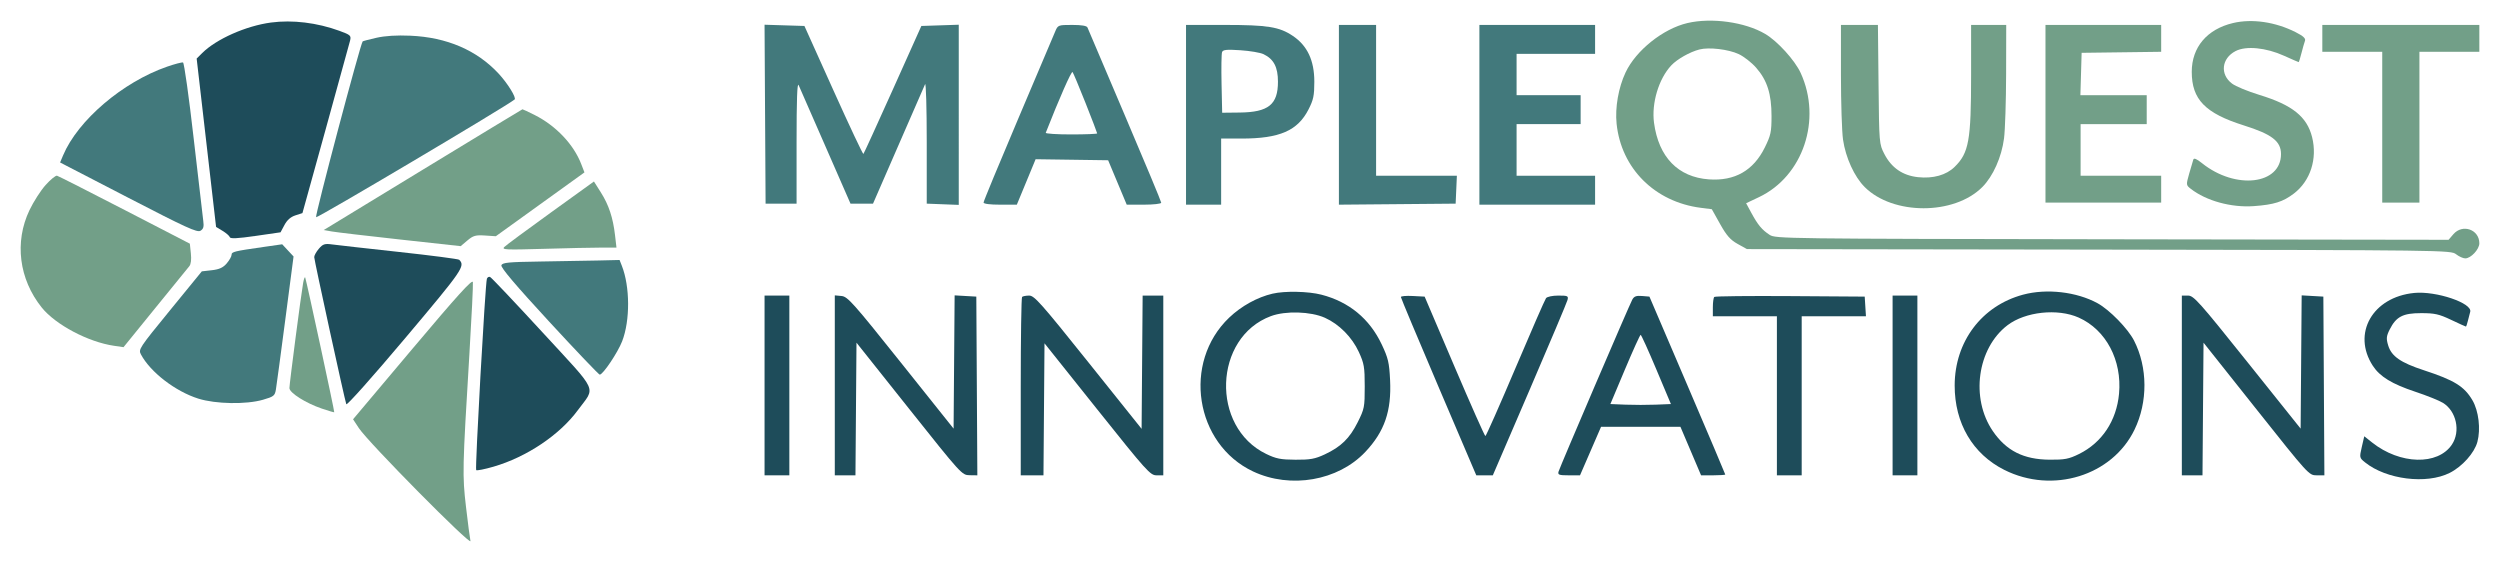 <?xml version="1.0" encoding="UTF-8" standalone="no"?>
<svg
   xmlns:dc="http://purl.org/dc/elements/1.1/"
   xmlns:cc="http://creativecommons.org/ns#"
   xmlns:rdf="http://www.w3.org/1999/02/22-rdf-syntax-ns#"
   xmlns:svg="http://www.w3.org/2000/svg"
   xmlns="http://www.w3.org/2000/svg"
   xmlns:sodipodi="http://sodipodi.sourceforge.net/DTD/sodipodi-0.dtd"
   xmlns:inkscape="http://www.inkscape.org/namespaces/inkscape"
   width="1210.064pt"
   height="271.965pt"
   viewBox="0 0 1210.064 271.965"
   version="1.1"
   id="svg957"
   sodipodi:docname="mq-logo-full-2.svg"
   inkscape:version="0.92.2 (5c3e80d, 2017-08-06)">
  <defs
     id="defs961" />
  <sodipodi:namedview
     pagecolor="#ffffff"
     bordercolor="#666666"
     borderopacity="1"
     objecttolerance="10"
     gridtolerance="10"
     guidetolerance="10"
     inkscape:pageopacity="0"
     inkscape:pageshadow="2"
     inkscape:window-width="1920"
     inkscape:window-height="1017"
     id="namedview959"
     showgrid="false"
     inkscape:zoom="0.55981045"
     inkscape:cx="1260.9029"
     inkscape:cy="230.76915"
     inkscape:window-x="-8"
     inkscape:window-y="-8"
     inkscape:window-maximized="1"
     inkscape:current-layer="svg957"
     fit-margin-top="10"
     fit-margin-left="10"
     fit-margin-right="10"
     fit-margin-bottom="10" />
  <g
     id="g901"
     transform="translate(-670.913,9.843)">
    <path
       style="fill:#1e4c5a;fill-opacity:1;fill-rule:nonzero;stroke:none"
       d="M 802.102,1.059 C 790,2.672 775.617,9.047 768.801,15.816 L 766.102,18.5 775.5,100 l 3.148,1.898 c 1.703,1.027 3.312,2.43 3.5,3.051 0.258,0.836 3.652,0.672 12.453,-0.598 l 12.098,-1.75 1.902,-3.551 c 1.281,-2.402 3,-3.906 5.297,-4.652 L 817.301,93.301 828.5,52.898 c 6.156,-22.199 11.492,-41.594 11.852,-43.047 0.602,-2.469 0.25,-2.797 -5.152,-4.773 -10.801,-3.949 -22.746,-5.398 -33.098,-4.02"
       id="path890"
       inkscape:connector-curvature="0" />
    <path
       style="fill:#42797c;fill-opacity:1;fill-rule:nonzero;stroke:none"
       d="m 853.102,8.449 c -3.5,0.793 -6.516,1.586 -6.652,1.75 -1.168,1.402 -23.18,84.473 -22.551,85.102 C 824.469,95.867 916.102,41.531 920,38.312 920.965,37.516 916.629,30.5 912.266,25.801 901.723,14.441 887.199,8.203 869.5,7.434 862.898,7.148 857.324,7.492 853.102,8.449"
       id="path892"
       inkscape:connector-curvature="0" />
    <path
       style="fill:#42797c;fill-opacity:1;fill-rule:nonzero;stroke:none"
       d="m 751.801,22.418 c -21.5,7.441 -43.223,25.977 -50.371,42.98 L 700,68.801 733.051,85.898 c 27.898,14.438 33.336,16.922 34.898,15.953 1.441,-0.898 1.738,-1.953 1.352,-4.75 -0.277,-1.98 -2.371,-20 -4.652,-40 -2.277,-20 -4.598,-36.535 -5.148,-36.703 -0.551,-0.164 -4,0.738 -7.699,2.02"
       id="path894"
       inkscape:connector-curvature="0" />
    <path
       style="fill:#729f88;fill-opacity:1;fill-rule:nonzero;stroke:none"
       d="M 875.551,72.301 827.602,101.5 l 3.949,0.699 c 2.176,0.387 17.051,2.137 33.148,3.902 l 29.199,3.199 3.25,-2.75 c 2.789,-2.359 4,-2.699 8.5,-2.402 l 5.25,0.352 L 932.352,89.051 953.801,73.602 952.215,69.5 C 948.559,60.043 940,51.02 929.801,45.875 c -3.102,-1.562 -5.836,-2.852 -6,-2.824 -0.164,0.027 -21.852,13.172 -48.25,29.25"
       id="path896"
       inkscape:connector-curvature="0" />
    <path
       style="fill:#729f88;fill-opacity:1;fill-rule:nonzero;stroke:none"
       d="m 693,79.699 c -2.383,2.66 -5.871,8.102 -7.828,12.199 -7.344,15.402 -5.078,33.371 5.934,47.102 6.688,8.332 22.496,16.703 34.996,18.527 l 4.598,0.672 L 746,139.352 c 8.441,-10.402 15.859,-19.523 16.551,-20.352 0.797,-0.957 1.066,-3.199 0.75,-6.199 l -0.5,-4.699 L 731.25,91.801 C 713.852,82.812 699.16,75.367 698.5,75.199 c -0.648,-0.164 -3.172,1.902 -5.5,4.5"
       id="path898"
       inkscape:connector-curvature="0" />
    <path
       style="fill:#729f88;fill-opacity:1;fill-rule:nonzero;stroke:none"
       d="m 937.449,93.102 c -11.5,8.289 -21.625,15.777 -22.449,16.598 -1.348,1.348 0.602,1.441 19,0.902 C 945.301,110.27 957.82,110 961.898,110 h 7.402 l -0.695,-6 c -0.988,-8.5 -3.027,-14.66 -6.852,-20.699 L 958.398,78 937.449,93.102"
       id="path900"
       inkscape:connector-curvature="0" />
    <path
       style="fill:#42797c;fill-opacity:1;fill-rule:nonzero;stroke:none"
       d="m 798.5,109.688 c -14.301,2.043 -15.5,2.336 -15.5,3.812 0,0.766 -1.066,2.648 -2.352,4.148 -1.742,2.043 -3.598,2.895 -7.199,3.301 l -4.848,0.551 -15.402,18.852 c -14.949,18.297 -15.359,18.922 -14.07,21.348 4.547,8.566 16.672,17.906 27.77,21.398 8.402,2.645 23.164,2.902 31.301,0.551 5.199,-1.504 5.75,-1.934 6.25,-4.898 0.305,-1.785 2.355,-17.051 4.551,-33.852 l 4,-30.598 -2.75,-2.949 -2.75,-2.953 -9,1.289"
       id="path902"
       inkscape:connector-curvature="0" />
    <path
       style="fill:#1e4c5a;fill-opacity:1;fill-rule:nonzero;stroke:none"
       d="m 825.25,110.551 c -1.273,1.5 -2.25,3.258 -2.25,4.051 0,1.465 14.727,69 15.527,71.199 0.27,0.742 12.438,-12.902 28.449,-31.902 28.059,-33.297 29.188,-34.938 26.207,-38 -0.379,-0.383 -13.484,-2.09 -29.184,-3.797 -15.699,-1.711 -30.297,-3.348 -32.5,-3.652 -3.398,-0.469 -4.336,-0.152 -6.25,2.102"
       id="path904"
       inkscape:connector-curvature="0" />
    <path
       style="fill:#42797c;fill-opacity:1;fill-rule:nonzero;stroke:none"
       d="m 931.852,116.75 c -14.801,0.211 -17.75,0.5 -18.25,1.801 -0.414,1.059 6.867,9.648 23.098,27.25 13.004,14.098 24.062,25.699 24.5,25.699 1.562,0 8.738,-10.699 10.863,-16.199 3.883,-10.047 3.812,-26.402 -0.16,-36.5 L 970.801,116 l -10.652,0.25 c -5.852,0.137 -18.598,0.363 -28.297,0.5"
       id="path906"
       inkscape:connector-curvature="0" />
    <path
       style="fill:#729f88;fill-opacity:1;fill-rule:nonzero;stroke:none"
       d="M 817.656,127 C 816.703,132.199 811,175.895 811,178 c 0,2.285 7.898,7.281 15.699,9.93 3.199,1.086 5.891,1.879 5.996,1.77 0.23,-0.23 -13.316,-63.098 -14.047,-65.199 -0.188,-0.543 -0.641,0.602 -0.992,2.5"
       id="path908"
       inkscape:connector-curvature="0" />
    <path
       style="fill:#1e4c5a;fill-opacity:1;fill-rule:nonzero;stroke:none"
       d="m 906.574,125.102 c -0.789,2.398 -5.793,91.977 -5.176,92.598 0.332,0.332 4.102,-0.414 8.402,-1.664 16,-4.645 31.977,-15.352 40.797,-27.336 C 959.234,176.965 961.066,181 933.477,151 c -13.332,-14.5 -24.773,-26.578 -25.375,-26.801 -0.594,-0.215 -1.297,0.199 -1.527,0.902"
       id="path910"
       inkscape:connector-curvature="0" />
    <path
       style="fill:#729f88;fill-opacity:1;fill-rule:nonzero;stroke:none"
       d="m 870.648,158.852 -28.848,34.25 2.828,4.297 c 4.543,6.902 54.613,57.531 53.996,54.602 -0.289,-1.375 -1.262,-8.801 -2.156,-16.5 -1.797,-15.391 -1.734,-18.199 1.641,-73.898 1.094,-18 1.855,-33.75 1.691,-34.902 -0.227,-1.574 -7.504,6.449 -29.152,32.152"
       id="path912"
       inkscape:connector-curvature="0" />
  </g>
  <path
     inkscape:connector-curvature="0"
     id="path914"
     d="m 816.763,11.158 c -11.801,2.762 -24.918,13.234 -29.945,23.91 -3.445,7.312 -5.141,17 -4.344,24.801 2.219,21.637 18.488,37.883 40.789,40.723 l 5.301,0.676 4,7.152 c 3.133,5.598 4.977,7.691 8.5,9.648 l 4.5,2.5 170.352,0.25 c 168.199,0.246 170.379,0.273 172.898,2.25 1.398,1.098 3.406,2 4.449,2 2.703,0 6.801,-4.398 6.801,-7.301 0,-6.699 -8.141,-9.547 -12.574,-4.398 l -2.324,2.699 -162.852,-0.25 c -158.801,-0.242 -162.922,-0.297 -165.75,-2.133 -3.727,-2.422 -5.719,-4.816 -8.91,-10.719 l -2.488,-4.598 6.199,-2.938 c 21.348,-10.109 30.559,-37.465 20.23,-60.062 -2.836,-6.199 -11.234,-15.449 -17.23,-18.965 -9.762,-5.73 -25.902,-7.98 -37.602,-5.246 z m 24.801,15.016 c 2.5,1.164 6.254,4.094 8.445,6.594 5.355,6.105 7.453,12.699 7.453,23.402 0,7.699 -0.336,9.289 -3.242,15.199 -5.488,11.168 -14.555,16.348 -27.055,15.453 -14.922,-1.066 -24.332,-10.754 -26.574,-27.355 -1.281,-9.5 2.254,-21.293 8.332,-27.797 2.844,-3.043 8.941,-6.496 13.641,-7.723 4.598,-1.203 14,-0.098 19,2.227"
     style="fill:#729f88;fill-opacity:1;fill-rule:nonzero;stroke:none" />
  <path
     inkscape:connector-curvature="0"
     id="path916"
     d="m 1080.865,11.143 c -12.602,2.977 -20,11.719 -20,23.625 0,13.359 6.5,20.047 25.199,25.934 13.602,4.281 18,7.672 18,13.867 0,14.844 -22,17.398 -38.199,4.441 -2.699,-2.16 -3.93,-2.664 -4.25,-1.742 -0.246,0.711 -1.156,3.801 -2,6.801 -1.524,5.398 -1.508,5.531 0.75,7.301 7.469,5.84 19.598,9.184 30.5,8.402 9.801,-0.703 14.109,-2.051 19.398,-6.07 8.012,-6.09 11.488,-16.832 8.848,-27.332 -2.496,-9.918 -9.547,-15.562 -25.547,-20.449 -5.5,-1.676 -11.441,-4.133 -13.199,-5.457 -5.938,-4.461 -5.102,-12.215 1.699,-15.738 5.078,-2.633 14.699,-1.703 23.5,2.273 3.699,1.672 6.914,3.07 7.051,3.07 0.137,0 0.742,-1.949 1.348,-4.352 0.609,-2.398 1.371,-5.066 1.703,-5.949 0.434,-1.16 -0.801,-2.309 -4.5,-4.188 -9.801,-4.969 -21.066,-6.621 -30.301,-4.437"
     style="fill:#729f88;fill-opacity:1;fill-rule:nonzero;stroke:none" />
  <path
     inkscape:connector-curvature="0"
     id="path918"
     d="m 370.314,55.268 0.25,43.301 h 15 v -29.801 c 0,-20.598 0.309,-29.105 1,-27.551 0.551,1.242 6.402,14.602 13.051,29.801 l 12.051,27.551 h 10.898 l 12.199,-28 c 6.711,-15.398 12.562,-28.809 13,-29.801 0.441,-0.988 0.801,11.602 0.801,28 v 29.801 l 15.5,0.602 V 11.967 l -18.102,0.602 -13.797,30.75 c -7.586,16.898 -14.004,30.953 -14.25,31.199 -0.25,0.25 -6.758,-13.551 -14.5,-30.75 l -14.051,-31.199 -9.652,-0.301 -9.648,-0.301 0.25,43.301"
     style="fill:#42797c;fill-opacity:1;fill-rule:nonzero;stroke:none" />
  <path
     inkscape:connector-curvature="0"
     id="path920"
     d="m 510.713,15.318 c -0.742,1.789 -8.824,20.852 -18,42.449 -9.172,21.602 -16.648,39.672 -16.648,40.25 0,0.652 3.051,1.051 8.051,1.051 h 8.051 l 1.348,-3.25 c 0.75,-1.805 2.777,-6.699 4.551,-11 l 3.199,-7.75 35.102,0.5 9,21.5 h 8.348 c 4.602,0 8.352,-0.426 8.352,-0.949 0,-0.523 -7.926,-19.551 -17.602,-42.25 -9.672,-22.699 -17.824,-41.863 -18.098,-42.551 -0.332,-0.832 -2.801,-1.25 -7.402,-1.25 -6.797,0 -6.918,0.047 -8.25,3.25 z m 14.703,34.5 c 3.09,7.801 5.648,14.477 5.648,14.75 0,0.273 -5.699,0.5 -12.602,0.5 -6.898,0 -12.457,-0.363 -12.285,-0.801 6.562,-16.699 12.43,-30 12.965,-29.398 0.34,0.383 3.18,7.148 6.273,14.949"
     style="fill:#42797c;fill-opacity:1;fill-rule:nonzero;stroke:none" />
  <path
     inkscape:connector-curvature="0"
     id="path922"
     d="m 574.064,55.568 v 43.5 h 17 v -32 h 9.898 c 18.402,0 27.141,-3.805 32.395,-14.102 2.383,-4.664 2.809,-6.699 2.809,-13.398 0,-10.301 -3.355,-17.453 -10.402,-22.191 -6.555,-4.406 -12.199,-5.309 -33.199,-5.309 h -18.5 z m 37.5,-29.355 c 4.969,2.383 7,6.254 7,13.355 0,11.047 -4.602,14.75 -18.5,14.906 l -8.5,0.094 -0.301,-13.949 c -0.164,-7.699 -0.055,-14.602 0.25,-15.402 0.441,-1.164 2.199,-1.34 8.902,-0.898 4.598,0.305 9.605,1.152 11.148,1.895"
     style="fill:#42797c;fill-opacity:1;fill-rule:nonzero;stroke:none" />
  <path
     inkscape:connector-curvature="0"
     id="path924"
     d="m 648.064,55.568 v 43.5 l 56.5,-0.5 0.602,-13.5 H 666.064 V 12.068 h -18 v 43.5"
     style="fill:#42797c;fill-opacity:1;fill-rule:nonzero;stroke:none" />
  <path
     inkscape:connector-curvature="0"
     id="path926"
     d="m 716.064,55.568 v 43.5 h 56 v -14 h -38 v -25 h 31 v -14 h -31 v -20 h 38 V 12.068 h -56 v 43.5"
     style="fill:#42797c;fill-opacity:1;fill-rule:nonzero;stroke:none" />
  <path
     inkscape:connector-curvature="0"
     id="path928"
     d="m 891.064,36.318 c 0,13.301 0.453,27.41 1.004,31.25 1.25,8.699 5.492,17.984 10.496,22.977 13.699,13.664 43.246,13.676 56.898,0.023 5.219,-5.219 9.367,-14.5 10.543,-23.602 0.527,-4.082 0.98,-18.047 1.008,-31.148 l 0.051,-23.75 h -17 v 24.301 c 0,31.699 -1.07,37.648 -8,44.43 -4.035,3.953 -10.398,5.73 -17.699,4.953 -7.402,-0.789 -12.824,-4.516 -16.27,-11.184 -2.512,-4.867 -2.535,-5.102 -2.832,-33.699 l -0.301,-28.801 H 891.064 v 24.25"
     style="fill:#729f88;fill-opacity:1;fill-rule:nonzero;stroke:none" />
  <path
     inkscape:connector-curvature="0"
     id="path930"
     d="m 990.064,55.068 v 43 h 56 v -13 h -39 v -25 h 32 v -14 h -32.102 l 0.602,-20.5 38.5,-0.5 V 12.068 h -56 v 43"
     style="fill:#729f88;fill-opacity:1;fill-rule:nonzero;stroke:none" />
  <path
     inkscape:connector-curvature="0"
     id="path932"
     d="m 1124.064,18.568 v 6.5 h 29 v 73 h 18 v -73 h 29 V 12.068 h -76 v 6.5"
     style="fill:#729f88;fill-opacity:1;fill-rule:nonzero;stroke:none" />
  <path
     inkscape:connector-curvature="0"
     id="path934"
     d="m 615.963,142.135 c -7.398,1.727 -15.117,5.992 -21,11.598 -22.754,21.695 -16.598,61.227 11.602,74.48 18.102,8.504 41.086,4.504 54.262,-9.445 9.312,-9.855 12.746,-19.801 12.012,-34.801 -0.414,-8.5 -0.918,-10.637 -4.07,-17.297 -5.879,-12.41 -15.805,-20.586 -29.203,-24.047 -6.301,-1.629 -17.715,-1.867 -23.602,-0.488 z m 25.301,11.664 c 6.891,3.086 13.129,9.371 16.445,16.57 2.555,5.551 2.855,7.301 2.855,16.699 0,10 -0.16,10.824 -3.398,17.301 -3.914,7.824 -8.102,11.906 -16,15.59 -4.68,2.18 -7,2.602 -14.102,2.559 -7.199,-0.043 -9.371,-0.469 -14.199,-2.801 -26.996,-13.043 -25.5,-56.395 2.301,-66.715 7.098,-2.633 19.266,-2.262 26.098,0.797"
     style="fill:#1e4c5a;fill-opacity:1;fill-rule:nonzero;stroke:none" />
  <path
     inkscape:connector-curvature="0"
     id="path936"
     d="m 979.166,142.639 c -19.992,5.406 -33.023,22.73 -33.055,43.93 -0.031,18.301 8.738,33.207 24.055,40.887 23.398,11.734 52.195,2.828 62.996,-19.488 6.488,-13.398 6.398,-30.125 -0.223,-43.098 -2.961,-5.801 -11.875,-14.93 -17.676,-18.102 -10.145,-5.551 -24.699,-7.215 -36.098,-4.129 z m 27,11.09 c 13.199,5.906 21,20.641 19.504,36.84 -1.211,13.102 -8.277,23.73 -19.406,29.199 -4.894,2.406 -6.898,2.793 -14.199,2.738 -12.602,-0.098 -20.949,-4.301 -27.484,-13.836 -10.891,-15.902 -7.547,-40.074 7.086,-51.242 8.617,-6.578 24.297,-8.258 34.5,-3.699"
     style="fill:#1e4c5a;fill-opacity:1;fill-rule:nonzero;stroke:none" />
  <path
     inkscape:connector-curvature="0"
     id="path938"
     d="m 1168.564,141.791 c -20.199,1.988 -30.223,19.629 -20.047,35.277 3.395,5.219 9.246,8.793 20.547,12.547 5.602,1.859 11.57,4.258 13.398,5.387 6.5,4.008 8.598,13.77 4.336,20.168 -6.797,10.188 -25.133,9.723 -38.633,-0.988 l -3.801,-3.012 -1.199,5.199 c -1.18,5.098 -1.149,5.242 1.598,7.449 10.309,8.281 29.699,10.699 40.902,5.102 6.098,-3.051 12.027,-9.68 13.461,-15.051 1.656,-6.199 0.613,-14.973 -2.387,-20.102 -3.953,-6.754 -8.777,-9.738 -23.477,-14.539 -11.301,-3.688 -15.746,-6.781 -17.328,-12.059 -0.992,-3.301 -0.875,-4.488 0.746,-7.703 3.129,-6.207 6.383,-7.898 15.184,-7.898 6.598,0 8.68,0.465 14.551,3.25 3.797,1.801 6.984,3.25 7.148,3.25 0.164,0 0.594,-1.25 0.949,-2.75 0.355,-1.5 0.867,-3.477 1.125,-4.352 1.254,-4.211 -16.473,-10.219 -27.074,-9.176"
     style="fill:#1e4c5a;fill-opacity:1;fill-rule:nonzero;stroke:none" />
  <path
     inkscape:connector-curvature="0"
     id="path940"
     d="m 370.064,186.568 v 43.5 h 12 v -87 h -12 v 43.5"
     style="fill:#1e4c5a;fill-opacity:1;fill-rule:nonzero;stroke:none" />
  <path
     inkscape:connector-curvature="0"
     id="path942"
     d="m 404.064,186.518 v 43.551 h 10 l 0.25,-32.102 0.25,-32.098 25.5,32.051 c 25.223,31.699 25.539,32.047 29.25,32.098 l 3.75,0.051 -0.5,-86.5 -10.5,-0.602 -0.5,64.5 -25.5,-31.949 c -23.145,-29 -25.801,-31.977 -28.75,-32.25 l -3.25,-0.301 v 43.551"
     style="fill:#1e4c5a;fill-opacity:1;fill-rule:nonzero;stroke:none" />
  <path
     inkscape:connector-curvature="0"
     id="path944"
     d="m 494.713,143.717 c -0.355,0.359 -0.648,19.902 -0.648,43.5 v 42.852 h 11 l 0.5,-63.898 25.5,31.949 c 24.023,30.098 25.688,31.949 28.75,31.949 h 3.25 v -87 h -10 l -0.5,64.5 -25.801,-32.25 c -22.801,-28.5 -26.125,-32.25 -28.598,-32.25 -1.5,0 -3.105,0.301 -3.453,0.648"
     style="fill:#1e4c5a;fill-opacity:1;fill-rule:nonzero;stroke:none" />
  <path
     inkscape:connector-curvature="0"
     id="path946"
     d="m 678.064,143.768 c 0,0.441 8.219,20.051 18.25,43.551 l 18.25,42.75 h 8 l 17.801,-41.352 c 9.77,-22.699 18.047,-42.316 18.348,-43.5 0.508,-1.977 0.152,-2.148 -4.449,-2.148 -2.801,0 -5.418,0.551 -5.949,1.25 -0.523,0.688 -7.211,16 -14.852,34 -7.637,18 -14.168,32.75 -14.5,32.75 -0.328,0 -7.062,-15.148 -15,-33.75 l -14.398,-33.75 -5.75,-0.301 c -3.199,-0.168 -5.75,0.055 -5.75,0.5"
     style="fill:#1e4c5a;fill-opacity:1;fill-rule:nonzero;stroke:none" />
  <path
     inkscape:connector-curvature="0"
     id="path948"
     d="m 790.045,145.068 c -1.551,2.898 -35.055,81.062 -35.668,83.199 -0.441,1.555 0.238,1.801 4.938,1.801 h 5.449 l 5.102,-11.75 5.098,-11.75 h 38.402 l 10,23.5 h 5.848 c 3.203,0 5.852,-0.18 5.852,-0.398 0,-0.223 -8.242,-19.652 -18.352,-43.25 l -18.348,-42.852 -3.602,-0.301 c -2.801,-0.23 -3.848,0.168 -4.719,1.801 z m 11.668,33.75 7.051,16.75 -7.348,0.301 c -4,0.164 -10.68,0.164 -14.652,0 l -7.301,-0.301 7.051,-16.75 c 3.871,-9.199 7.297,-16.75 7.602,-16.75 0.301,0 3.727,7.551 7.598,16.75"
     style="fill:#1e4c5a;fill-opacity:1;fill-rule:nonzero;stroke:none" />
  <path
     inkscape:connector-curvature="0"
     id="path950"
     d="m 829.763,143.717 c -0.387,0.359 -0.699,2.602 -0.699,5 v 4.352 h 31 v 77 h 12 v -77 h 31.102 l -0.602,-9.5 -36.051,-0.25 c -19.801,-0.137 -36.363,0.043 -36.75,0.398"
     style="fill:#1e4c5a;fill-opacity:1;fill-rule:nonzero;stroke:none" />
  <path
     inkscape:connector-curvature="0"
     id="path952"
     d="m 916.064,186.568 v 43.5 h 12 v -87 h -12 v 43.5"
     style="fill:#1e4c5a;fill-opacity:1;fill-rule:nonzero;stroke:none" />
  <path
     inkscape:connector-curvature="0"
     id="path954"
     d="m 1056.064,186.568 v 43.5 h 10 l 0.25,-32.102 0.25,-32.098 25.5,32.098 c 25.34,31.902 25.523,32.102 29.25,32.102 h 3.75 l -0.5,-86.5 -10.5,-0.602 -0.5,64.5 -25.75,-32.199 c -23.43,-29.301 -26.02,-32.199 -28.75,-32.199 h -3 v 43.5"
     style="fill:#1e4c5a;fill-opacity:1;fill-rule:nonzero;stroke:none" />
</svg>
